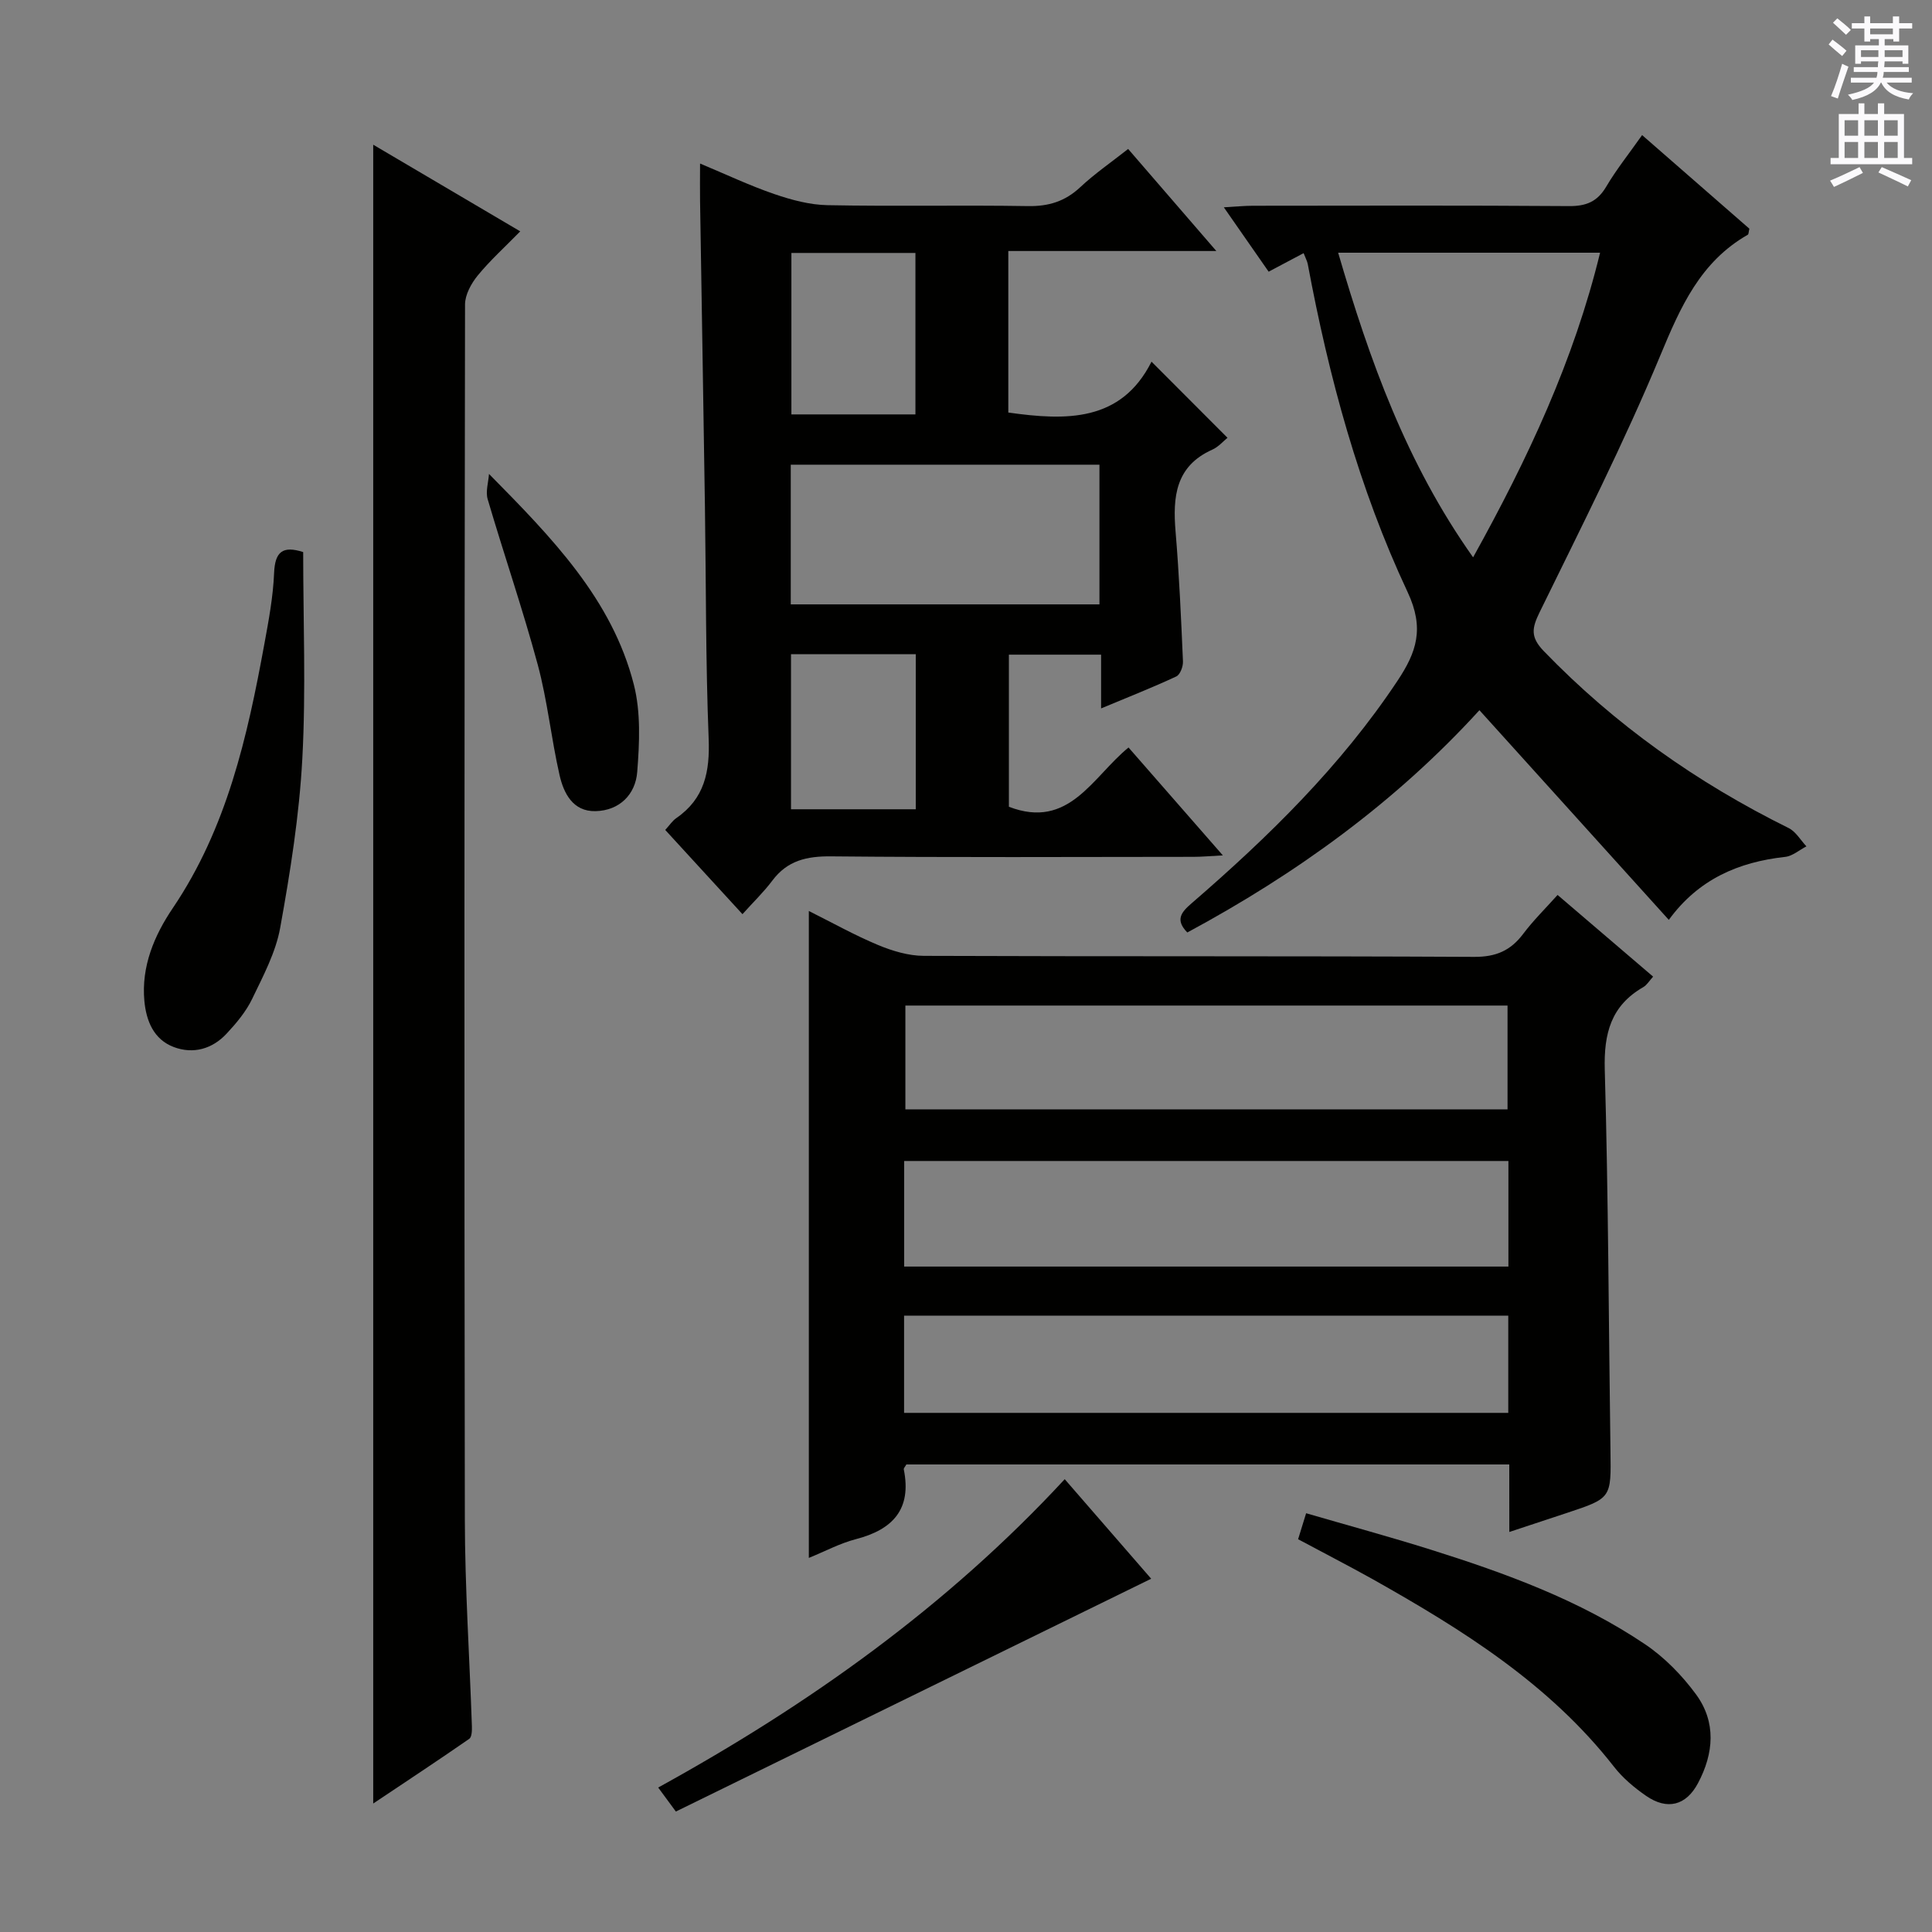 <svg enable-background="new 0 0 400 400" viewBox="0 0 400 400" xmlns="http://www.w3.org/2000/svg"><rect x="0" y="0" width="400" height="400" fill="#808080" stroke="none"/><g fill="#010100"><path d="m312.48 303.2c-42.36 0-83.64 0-124.83 0-.25.47-.58.78-.53 1.02 1.67 8.26-2.28 12.47-9.93 14.45-3.31.86-6.4 2.53-9.73 3.88 0-44.75 0-89.05 0-133.94 4.93 2.46 9.52 5.04 14.35 7.05 2.96 1.23 6.29 2.23 9.45 2.24 37.99.15 75.98.01 113.97.21 4.49.02 7.51-1.29 10.12-4.75 2.09-2.78 4.59-5.24 7.13-8.07 6.61 5.65 13.03 11.14 19.78 16.91-.78.86-1.28 1.73-2.03 2.17-6.71 3.86-8.19 9.61-7.98 17.12.75 26.29.8 52.6 1.18 78.9.14 9.78.23 9.78-9.03 12.85-3.73 1.24-7.46 2.47-11.91 3.94-.01-5.06-.01-9.48-.01-13.98zm-.18-62.83c-42.06 0-83.48 0-125.1 0v21.86h125.1c0-7.44 0-14.52 0-21.86zm-124.85-32.18v21.49h124.67c0-7.35 0-14.36 0-21.49-41.73 0-82.98 0-124.67 0zm-.27 84.33h125.09c0-6.84 0-13.42 0-20.13-41.85 0-83.38 0-125.09 0z"/><path d="m233.65 154.76c6.33 7.24 12.54 14.34 19.53 22.34-2.7.14-4.41.3-6.11.3-25 .02-49.99.14-74.99-.1-5.05-.05-9.05.85-12.17 5.01-1.79 2.39-3.97 4.48-6.19 6.96-5.63-6.14-10.77-11.75-15.99-17.44.94-1.03 1.5-1.91 2.29-2.45 5.86-4.04 6.97-9.63 6.7-16.45-.63-15.96-.53-31.96-.77-47.94-.31-21.14-.68-42.28-1.01-63.43-.04-2.33 0-4.65 0-7.7 5.4 2.25 10.29 4.58 15.38 6.32 3.53 1.21 7.32 2.23 11.02 2.3 13.83.27 27.66-.04 41.49.19 4.28.07 7.67-.97 10.81-3.9 3.02-2.83 6.47-5.2 9.93-7.93 5.93 6.87 11.76 13.61 18.26 21.13-14.93 0-28.83 0-43.07 0v33.44c12 1.7 23.35 1.98 29.65-10.53 5.56 5.57 10.56 10.58 15.73 15.76-.85.68-1.86 1.88-3.14 2.45-7.65 3.43-8.21 9.79-7.61 16.98.75 8.94 1.14 17.9 1.53 26.86.05 1.05-.58 2.75-1.38 3.12-4.91 2.29-9.97 4.28-15.57 6.62 0-4.17 0-7.46 0-11.13-6.43 0-12.51 0-19.09 0v31.49c12.47 4.81 17.29-6.17 24.77-12.27zm-69.93-29.63h63.91c0-9.89 0-19.31 0-28.92-21.41 0-42.5 0-63.91 0zm25.81-39.33c0-11.48 0-22.48 0-33.43-8.8 0-17.19 0-25.68 0v33.43zm-25.76 81.75h25.83c0-10.82 0-21.36 0-32.1-8.74 0-17.14 0-25.83 0z"/><path d="m77.27 373.4c0-114.81 0-228.84 0-343.44 9.93 5.85 19.86 11.71 30.44 17.94-3.2 3.27-6.24 6.01-8.81 9.15-1.34 1.64-2.61 3.96-2.62 5.98-.13 83.82-.18 167.65-.04 251.47.02 14.3.98 28.59 1.46 42.89.03.89-.01 2.25-.55 2.62-6.48 4.49-13.07 8.84-19.88 13.39z"/><path d="m245.82 193.06c-2.58-2.64-1.24-4.21.92-6.07 15.91-13.75 30.86-28.38 42.59-46.03 3.93-5.91 5.65-10.82 2.1-18.38-10.11-21.54-16.3-44.49-20.67-67.9-.12-.62-.45-1.21-.86-2.27-2.44 1.29-4.7 2.49-7.24 3.84-2.96-4.25-5.85-8.4-9.28-13.33 2.55-.14 4.27-.32 5.99-.32 21.82-.02 43.64-.09 65.46.07 3.56.03 5.89-.91 7.73-4.04 2.09-3.54 4.69-6.78 7.42-10.66 7.66 6.68 14.99 13.08 22.21 19.38-.16.65-.14 1.14-.33 1.25-9.83 5.61-13.94 14.96-18.11 25-7.51 18.06-16.38 35.57-24.99 53.16-1.61 3.29-1.93 5.14.85 8.03 14.74 15.27 31.74 27.27 50.71 36.65 1.49.74 2.47 2.5 3.68 3.79-1.46.75-2.87 2.01-4.4 2.18-9.68 1.06-17.97 4.64-24.09 13.04-13.2-14.61-26.11-28.91-39.21-43.41-17.42 19.1-37.95 33.89-60.48 46.02zm31.23-140.74c6.51 22.28 14.14 43.61 27.94 63.07 11.36-20.47 20.86-40.75 26.29-63.07-18.31 0-36.04 0-54.23 0z"/><path d="m62.77 114.3c0 14.27.59 28.58-.18 42.82-.63 11.71-2.49 23.4-4.58 34.97-.92 5.1-3.52 9.97-5.81 14.73-1.27 2.64-3.26 5.01-5.28 7.18-2.96 3.18-6.9 4.3-10.94 2.78-4.14-1.56-5.7-5.39-6.09-9.54-.66-7.17 2.06-13.57 5.88-19.22 11.2-16.57 15.44-35.45 18.95-54.62.9-4.9 1.83-9.84 2.03-14.8.19-4.39 1.79-5.66 6.02-4.3z"/><path d="m268.76 318.68c.55-1.8.98-3.19 1.66-5.38 8.69 2.53 17.27 4.86 25.74 7.52 15.54 4.89 30.85 10.45 44.45 19.62 4.03 2.72 7.65 6.43 10.54 10.37 4.21 5.75 3.68 12.21.4 18.38-2.46 4.63-6.37 5.65-10.76 2.61-2.43-1.68-4.81-3.68-6.62-6-13.42-17.2-31.44-28.42-50.05-38.89-4.93-2.75-9.95-5.33-15.36-8.23z"/><path d="m220.44 306.25c6.2 7.14 12.17 14.01 17.9 20.61-32.93 16.12-65.62 32.13-98.41 48.2-1.59-2.16-2.44-3.31-3.66-4.97 31.29-17.22 59.85-37.57 84.17-63.84z"/><path d="m101.24 98.12c12.99 13.17 25.48 25.92 29.99 43.62 1.46 5.73 1.17 12.08.7 18.08-.36 4.66-3.66 8.01-8.65 8.12-4.65.1-6.57-3.68-7.43-7.46-1.73-7.58-2.5-15.39-4.52-22.88-3.11-11.51-7-22.8-10.36-34.24-.47-1.58.15-3.49.27-5.24z"/></g><path d="m378.6 9.2.8-1c.9.7 1.9 1.4 2.9 2.3l-.9 1.1c-1.1-.9-2-1.7-2.8-2.4zm.5 10.7c.9-2.1 1.6-4.3 2.3-6.7.4.2.8.4 1.3.6-.7 2.1-1.5 4.3-2.2 6.6zm.4-15.2.9-.9c1 .8 2 1.6 2.8 2.4l-1 1c-1-.9-1.9-1.8-2.7-2.5zm12.5-1.3h1.2v1.4h2.7v1.1h-2.7v2.7h-1.2v-.5h-1.8v1.3h4.9v3.8h-1.2v-.5h-3.7c0 .4-.1.9-.1 1.2h5.1v1h-5.2c0 .5-.1.9-.2 1.2h6v1h-5.2c1.1 1.3 2.9 2 5.5 2.2-.4.4-.7.8-.9 1.3-2.9-.5-4.8-1.6-5.7-3.5h-.1c-.8 1.7-2.7 2.9-5.9 3.6-.2-.4-.6-.8-.9-1.1 2.8-.6 4.6-1.4 5.4-2.5h-4.8v-1h5.3c.1-.3.2-.7.2-1.2h-4.9v-1h5c0-.4 0-.8.1-1.2h-3.6v.5h-1.2v-3.8h4.9v-1.3h-1.8v.5h-1.2v-2.7h-2.6v-1.1h2.6v-1.4h1.2v1.4h4.7v-1.4zm-6.7 8.4h3.6c0-.4 0-.9 0-1.4h-3.6zm1.9-4.7h4.7v-1.2h-4.7zm6.7 3.3h-3.7v1.4h3.7z" fill="#fbfafc"/><path d="m384.7 21.4h1.3v2.2h2.8v-2.2h1.3v2.2h4.1v9.1h1.7v1.3h-16.9v-1.3h1.7v-9.1h4.1v-2.2zm.3 13.2.7 1.2c-1.8.9-3.8 1.9-6 2.9-.2-.4-.5-.8-.8-1.3 2.4-1 4.4-2 6.1-2.8zm-3.1-6.5h2.8v-3.2h-2.8zm0 4.6h2.8v-3.3h-2.8zm4.1-4.6h2.8v-3.2h-2.8zm0 4.6h2.8v-3.3h-2.8zm3.6 1.9c2.1.9 4.1 1.8 6.1 2.7l-.7 1.3c-2.2-1.1-4.2-2-6.1-2.9zm3.3-9.7h-2.8v3.2h2.8zm-2.8 7.8h2.8v-3.3h-2.8z" fill="#fbfafc"/></svg>